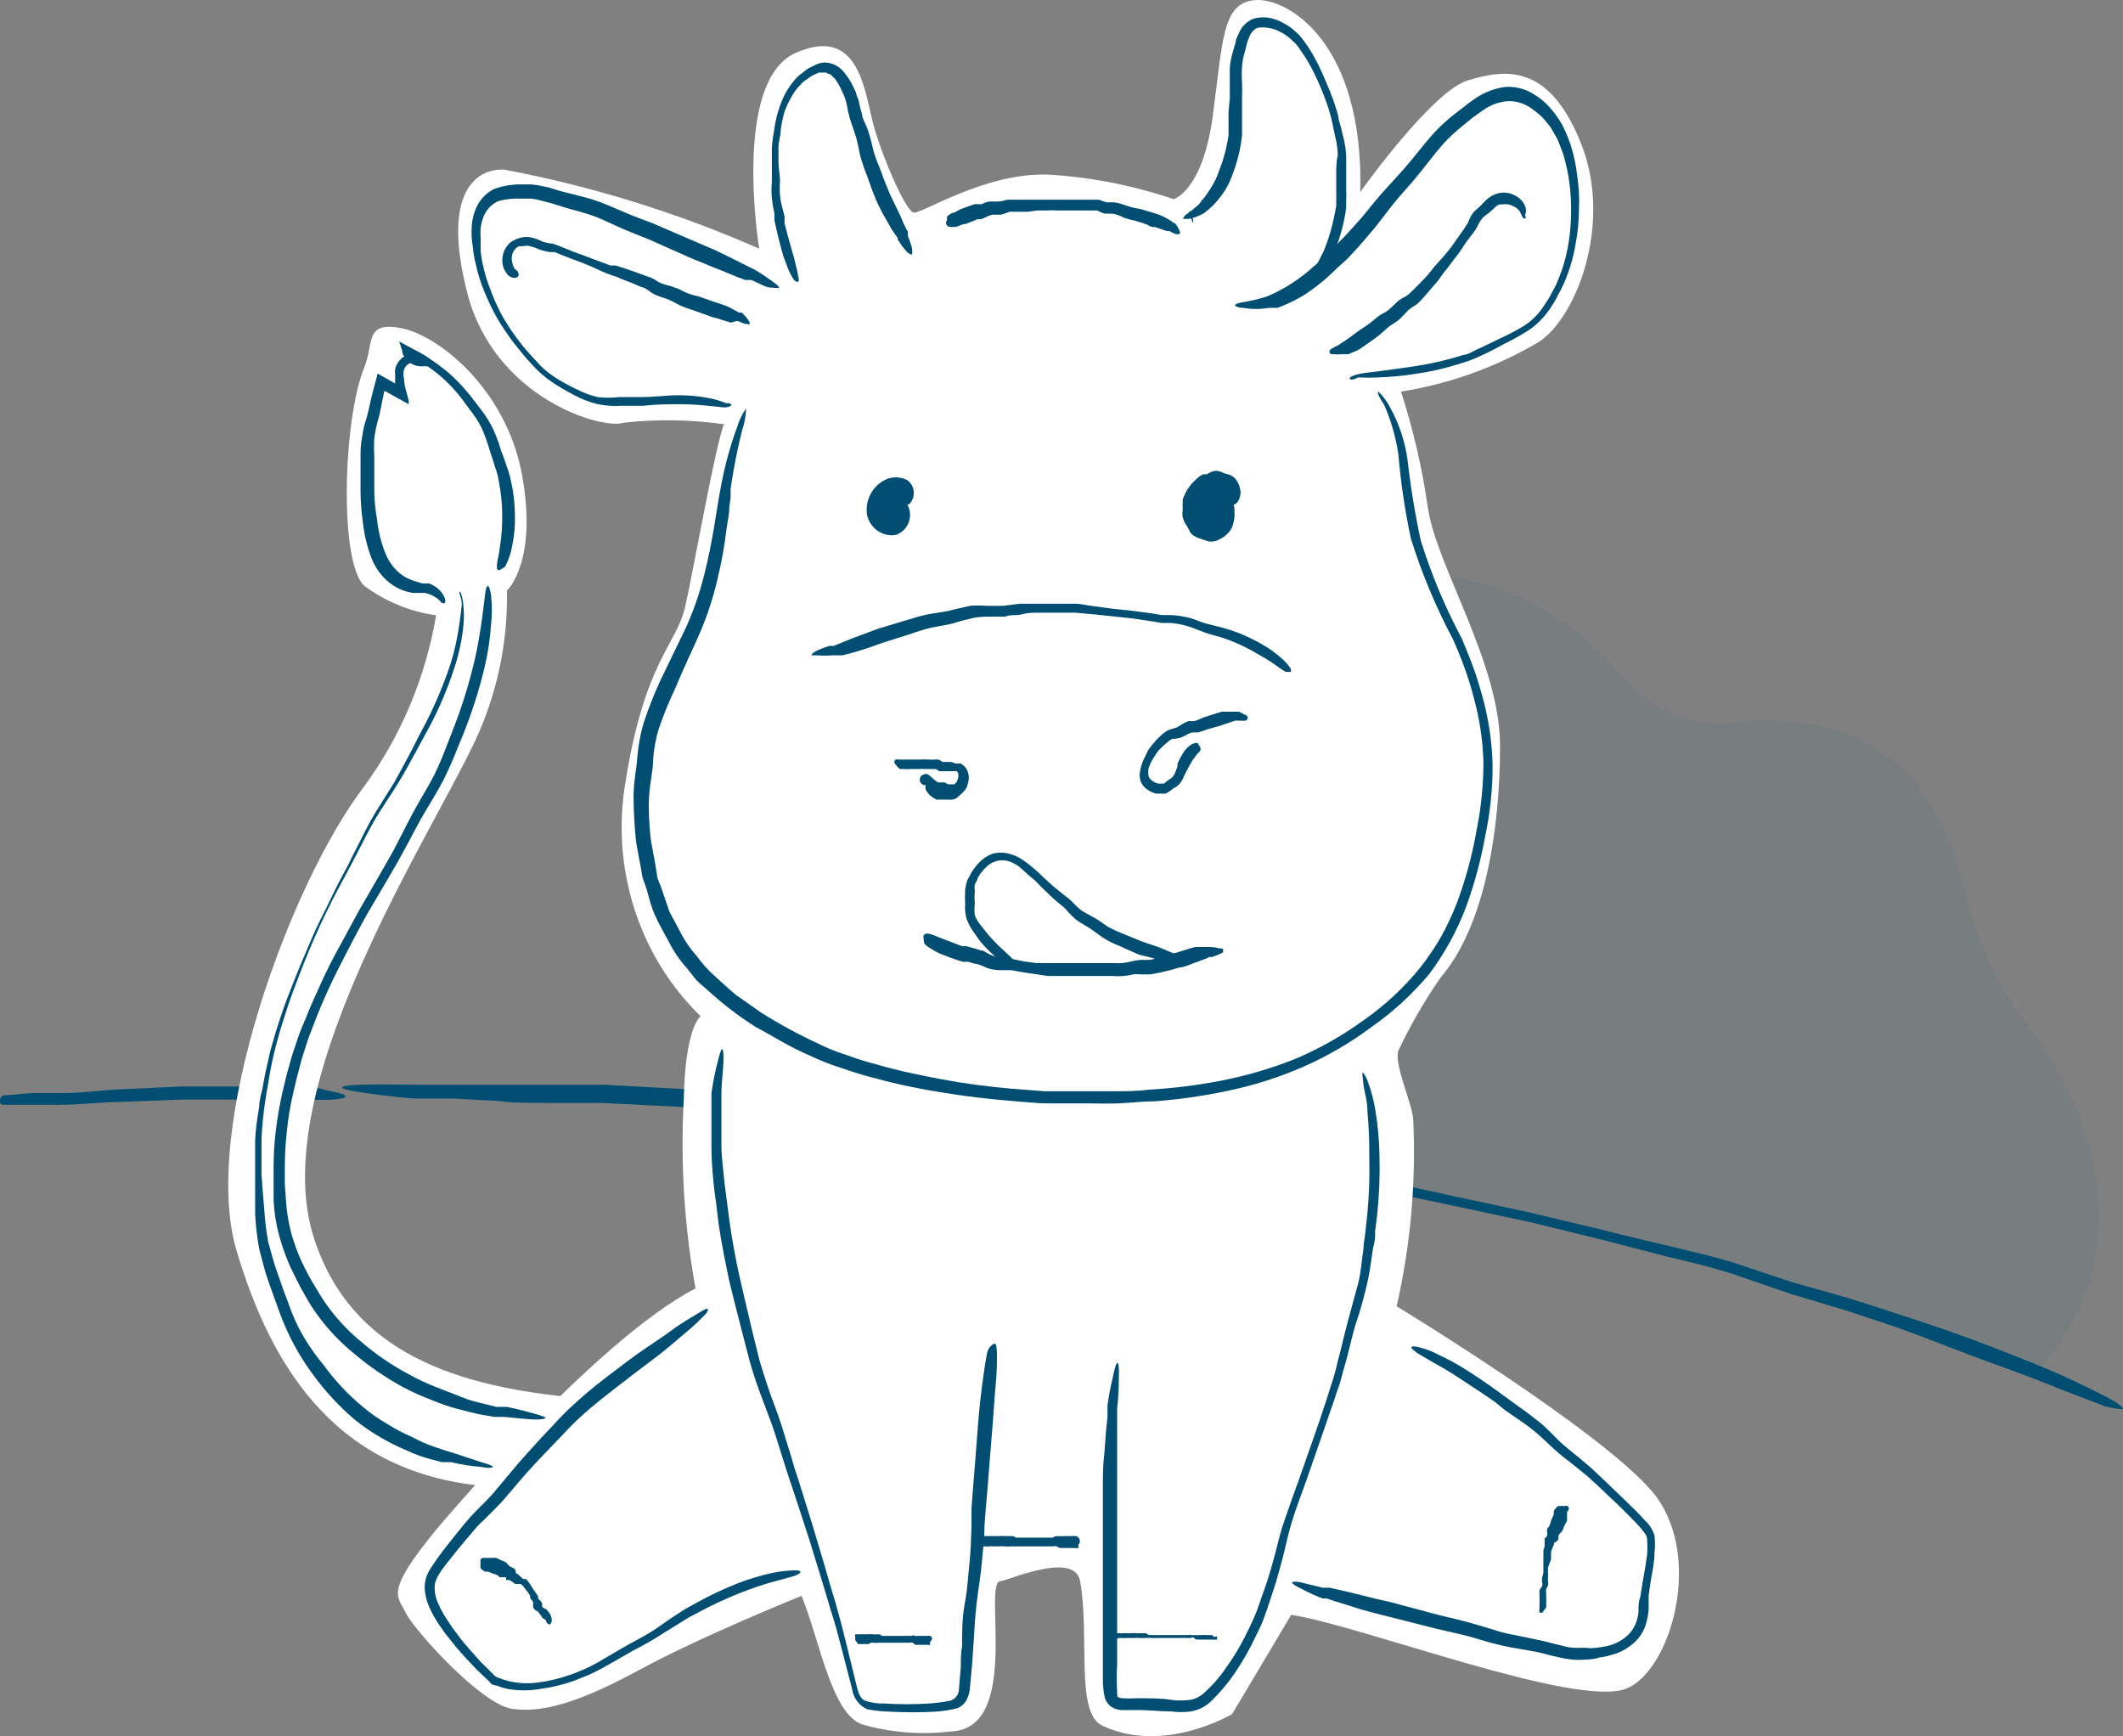 <svg width="181" height="148" viewBox="0 0 181 148" fill="none" xmlns="http://www.w3.org/2000/svg">
<rect x="0" y="0" width="181" height="148" fill="#808080" stroke="none"/>
<g opacity="0.25">
<path opacity="0.25" d="M79.64 95.491C97.399 96.844 145.364 105.074 173.637 116.949C180.741 109.159 180.769 98.93 173.637 88.407C170.595 84.694 168.461 80.278 167.414 75.532C164.913 65.243 158.548 60.834 148.802 61.481C146.827 61.838 144.795 61.648 142.914 60.93C141.032 60.213 139.368 58.993 138.09 57.395C126.724 44.138 106.975 46.46 100.042 64.773C98.371 68.856 95.349 72.191 91.517 74.179C81.97 80.058 78.674 87.29 79.612 95.402L79.64 95.491Z" fill="#014E72"/>
</g>
<path d="M180.995 120.125C180.995 120.125 180.427 120.125 179.489 119.889L175.653 118.419C174.09 117.772 172.073 117.007 169.771 116.185C167.469 115.362 164.883 114.304 161.985 113.246L159.797 112.51L157.581 111.776L152.608 110.277L147.465 108.513C145.846 108.013 144.055 107.572 142.18 107.132L139.339 106.396L136.497 105.662L130.615 104.221L124.591 102.928C122.574 102.516 120.556 102.045 118.482 101.693L112.799 100.665L109.958 100.165L107.116 99.752L104.275 99.342L101.433 98.901L95.977 98.165L90.692 97.46L88.078 97.166L85.237 96.784C83.503 96.52 81.94 96.255 80.548 96.079L75.916 95.726C74.382 95.726 72.791 95.462 71.285 95.285L67.221 94.873C64.778 94.668 62.448 94.579 60.231 94.463L51.309 94.022C49.803 94.022 48.269 94.022 46.734 94.022C45.2 94.022 43.637 94.022 42.33 93.845L38.551 93.64H36.874H36.022H35.198C33.123 93.463 31.731 93.258 30.708 93.109C29.685 92.962 29.174 92.815 29.174 92.699C29.174 92.58 29.77 92.493 30.907 92.463C32.044 92.433 33.749 92.463 35.482 92.463H38.579C39.773 92.463 41.051 92.463 42.387 92.463H46.535C48.013 92.463 49.633 92.463 51.394 92.463L60.118 92.934C62.135 92.934 64.579 93.169 67.392 93.433C68.756 93.58 70.233 93.698 71.484 93.873C72.734 94.05 74.155 94.197 75.661 94.316L80.434 94.726C82.225 94.961 83.958 95.285 85.549 95.55L87.851 95.903L90.408 96.196L95.693 96.961L101.12 97.783L103.962 98.224L106.803 98.666L109.645 99.107L112.486 99.636L118.169 100.752C120.215 101.134 122.261 101.605 124.279 102.045L130.331 103.339L136.241 104.75L139.083 105.456L141.924 106.132C143.771 106.573 145.704 107.013 147.607 107.572L152.722 109.278L157.496 110.629L159.911 111.394L162.156 112.128C164.998 113.039 167.839 114.039 170.084 114.921C172.328 115.803 174.402 116.597 176.108 117.39C177.813 118.184 178.95 118.743 179.773 119.184C180.597 119.624 181.052 120.006 180.995 120.125Z" fill="#014E72"/>
<path fill-rule="evenodd" clip-rule="evenodd" d="M0 93.927C0 94.072 0.117 94.186 0.256 94.176H2.899H5.484C6.359 94.16 7.189 94.1 7.962 94.045C8.722 93.99 9.425 93.94 10.059 93.94L15.543 93.735H18.612H21.198H23.613H24.665H25.546C25.921 93.735 26.294 93.742 26.65 93.748C27.316 93.762 27.924 93.773 28.387 93.735C29.097 93.677 29.467 93.588 29.467 93.47C29.467 93.353 29.126 93.206 28.5 93.088C28.336 93.058 28.152 93.009 27.946 92.957C27.37 92.809 26.622 92.617 25.659 92.617H25.148H23.528H21.141H18.3H15.458L9.775 92.882C9.298 92.912 8.811 92.956 8.315 93.001C7.364 93.088 6.38 93.176 5.371 93.176H2.785C2.437 93.189 2.053 93.228 1.651 93.268C1.24 93.309 0.809 93.353 0.378 93.371C0.169 93.381 0 93.556 0 93.773V93.927Z" fill="#014E72"/>
<path d="M41.156 61.653C38.442 68.811 22.374 91.879 26.76 105.521C29.93 115.327 38.854 118.244 49.516 119.187C57.962 119.905 72.749 117.482 75.919 112.455L82.976 116.427C68.233 132 51.34 127.175 42.589 126.771C29.018 126.121 23.221 116.899 20.159 106.576C17.098 96.255 24.697 75.364 31.016 67.083C34.168 62.783 36.282 57.767 37.182 52.453C34.973 52.146 32.87 51.283 31.059 49.94C28.888 47.943 29.257 35.691 31.059 31.315C31.906 29.228 31.059 27.366 34.208 27.972C37.356 28.578 43.197 33.155 44.522 40.56C45.846 47.965 43.219 50.344 43.219 50.344C43.294 54.22 42.592 58.071 41.156 61.653Z" fill="white"/>
<path d="M119.443 33.38C120.479 36.581 121.242 39.87 121.724 43.208C122.418 48.212 127.89 56.492 127.89 63.583C127.89 70.674 126.609 78.953 122.788 83.374C121.441 85.328 120.25 87.392 119.226 89.545C118.814 90.644 120.377 94.034 120.486 95.402C120.739 100.762 120.264 106.132 119.074 111.355C119.074 111.355 136.185 121.745 140.788 127.064C145.391 132.382 142.482 142.48 138.617 143.96C134.274 145.598 116.078 138.575 110.085 137.655L105.048 146.114C105.048 146.114 99.25 149.592 93.974 147.102C91.65 146.002 92.932 139.472 92.085 134.783C91.607 132.157 85.832 134.783 85.31 134.783C83.725 134.783 87.134 147.394 81.076 147.596C78.559 147.9 76.008 147.703 73.563 147.012C70.893 146.226 69.829 139.584 68.331 136.04C68.331 136.04 59.819 139.472 54.608 142.299C49.397 145.128 46.27 146.047 43.642 145.665C41.015 145.285 35.283 138.933 34.588 137.475C33.893 136.016 32.786 135.793 37.107 130.496C37.107 130.496 50.591 114.341 59.298 109.83C58.335 104.514 57.999 99.097 58.299 93.697C58.407 87.547 59.732 86.628 59.732 86.628C57.23 84.195 55.331 81.176 54.198 77.825C53.064 74.472 52.728 70.889 53.218 67.375C54.868 56.291 57.669 55.079 58.429 51.668C59.189 48.257 61.057 37.644 61.73 36.163C58.908 35.767 56.05 35.722 53.218 36.028C51.307 36.679 42.144 33.919 39.843 24.988C37.541 16.057 40.841 14.329 43.013 14.464C50.469 15.873 57.751 18.131 64.726 21.196C64.726 21.196 62.381 6.902 67.853 4.501C73.325 2.1 73.715 7.912 74.475 10.672C75.235 13.431 77.211 17.964 77.885 18.121C78.558 18.278 84.007 14.643 89.479 14.89C93.076 15.111 96.631 15.813 100.054 16.977C100.054 16.977 102.529 16.326 103.397 9.886C104.266 3.446 104.179 0.282 106.958 0.013C109.738 -0.256 116.295 3.603 115.97 16.371C115.97 16.371 122.071 7.777 125.132 6.857C128.194 5.937 132.038 5.241 134.817 12.287C137.596 19.333 134.165 27.636 130.865 29.341C127.322 31.381 123.453 32.749 119.443 33.38Z" fill="white"/>
<path d="M42.485 48.593C42.376 48.593 42.333 48.369 42.376 48.032C42.419 47.696 42.55 47.247 42.615 46.663C42.725 45.966 42.79 45.261 42.81 44.554C42.842 43.631 42.791 42.708 42.658 41.794L42.528 41.031C42.491 40.765 42.433 40.502 42.354 40.246C42.159 39.73 42.029 39.169 41.812 38.586C41.646 37.999 41.45 37.422 41.225 36.858C40.992 36.287 40.685 35.751 40.313 35.264L39.705 34.457C39.532 34.187 39.315 33.941 39.119 33.671C38.689 33.152 38.225 32.665 37.729 32.213C37.219 31.764 36.675 31.359 36.101 31.001C35.524 30.628 34.921 30.298 34.299 30.014L34.776 29.587C34.839 29.795 34.962 29.978 35.13 30.111C35.297 30.243 35.499 30.319 35.71 30.328L35.45 31.001C35.359 30.954 35.258 30.929 35.156 30.929C35.055 30.929 34.954 30.954 34.863 31.001C34.672 31.108 34.525 31.284 34.451 31.495C34.382 31.767 34.382 32.053 34.451 32.325C34.451 32.886 34.711 33.559 34.842 34.142V34.457L33.582 33.761L32.866 33.357C32.866 33.357 32.866 33.357 32.757 33.357L32.627 34.008L32.453 34.861C32.404 35.173 32.331 35.48 32.236 35.781C32.086 36.302 31.977 36.834 31.91 37.374C31.878 37.897 31.878 38.422 31.91 38.944V40.538C31.91 41.031 31.91 41.502 31.91 41.929C31.931 42.727 32.011 43.522 32.149 44.307C32.251 45.279 32.484 46.231 32.844 47.135C33.01 47.568 33.245 47.97 33.539 48.324C33.807 48.649 34.121 48.929 34.472 49.154C34.796 49.337 35.138 49.48 35.493 49.581L36.036 49.738H36.318H36.579C37.121 49.93 37.577 50.321 37.86 50.837C38.012 51.196 37.99 51.398 37.86 51.421C37.729 51.443 37.643 51.421 37.425 51.129C37.079 50.838 36.669 50.638 36.231 50.546H36.014H35.775H35.211C34.749 50.48 34.302 50.336 33.886 50.119C33.411 49.873 32.984 49.538 32.627 49.132C32.22 48.68 31.896 48.155 31.672 47.584C31.294 46.59 31.046 45.548 30.933 44.487C30.814 43.639 30.749 42.785 30.738 41.929C30.738 41.435 30.738 40.942 30.738 40.47V38.989C30.738 38.473 30.738 37.89 30.868 37.306C30.944 36.702 31.082 36.108 31.281 35.534L31.476 34.726L31.672 33.851L31.932 32.841L32.127 32.145C32.127 32.145 32.127 31.809 32.258 31.876L32.562 32.056L33.408 32.527C33.408 32.527 33.647 32.706 33.691 32.662C33.676 32.527 33.676 32.392 33.691 32.258V31.988C33.67 31.802 33.67 31.614 33.691 31.427C33.808 31.015 34.062 30.657 34.407 30.418C34.586 30.299 34.786 30.22 34.995 30.186C35.204 30.151 35.418 30.161 35.623 30.216C35.78 30.263 35.927 30.339 36.057 30.44L36.991 31.226H35.797C35.465 31.202 35.146 31.08 34.88 30.872C34.614 30.665 34.412 30.382 34.299 30.058V29.924L34.038 29.116L34.755 29.498C35.341 29.834 35.971 30.103 36.535 30.507C37.129 30.901 37.702 31.328 38.251 31.786C38.78 32.247 39.273 32.75 39.727 33.29C39.944 33.559 40.183 33.806 40.378 34.098L40.986 34.883C41.408 35.425 41.772 36.011 42.072 36.633C42.328 37.216 42.546 37.815 42.724 38.428C42.941 38.944 43.114 39.505 43.31 40.066C43.412 40.351 43.492 40.644 43.549 40.942L43.722 41.772C43.872 42.751 43.931 43.743 43.896 44.734C43.857 45.491 43.748 46.242 43.57 46.978C43.455 47.449 43.28 47.901 43.049 48.324C42.767 48.504 42.571 48.638 42.485 48.593Z" fill="#014E72"/>
<path d="M41.632 49.94C41.632 49.94 41.827 50.254 41.87 50.815C41.957 51.605 41.957 52.403 41.87 53.194C41.788 54.419 41.607 55.635 41.328 56.829C40.968 58.352 40.519 59.851 39.981 61.316L39.504 62.573L38.983 63.83C38.624 64.764 38.218 65.677 37.767 66.567C37.267 67.532 36.703 68.407 36.203 69.26C35.704 70.113 35.226 71.033 34.705 72.019L33.88 73.523L33.033 74.981L31.274 77.967C30.71 78.977 30.167 80.008 29.624 81.062C29.081 82.117 28.538 83.172 28.039 84.25C27.54 85.326 27.171 86.224 26.78 87.234C26.606 87.728 26.389 88.221 26.215 88.737L25.738 90.241L25.325 91.789L24.956 93.36C24.726 94.373 24.559 95.399 24.456 96.433C24.345 97.431 24.287 98.436 24.283 99.441V100.922L24.391 102.469C24.454 103.357 24.599 104.237 24.825 105.096C25.057 105.934 25.355 106.753 25.716 107.541C26.085 108.305 26.497 109.113 26.932 109.785C27.308 110.451 27.729 111.088 28.191 111.693C28.982 112.717 29.886 113.643 30.884 114.453C32.141 115.527 33.51 116.452 34.966 117.213C35.701 117.618 36.463 117.97 37.245 118.267C38.005 118.581 38.831 118.873 39.417 119.12C40.003 119.367 40.785 119.569 41.414 119.703L42.305 119.928H42.761H43.195C44.324 120.152 45.084 120.377 45.648 120.534C46.213 120.691 46.517 120.802 46.517 120.871C46.517 120.938 46.17 121.028 45.54 121.004C44.91 120.983 43.955 120.871 42.956 120.781H42.153L41.197 120.624C40.524 120.512 39.829 120.31 39.026 120.106C38.222 119.905 37.571 119.659 36.855 119.367C35.985 119.04 35.137 118.658 34.314 118.222C32.835 117.411 31.438 116.45 30.145 115.351C29.052 114.459 28.067 113.435 27.214 112.298C26.728 111.654 26.292 110.972 25.911 110.256C25.499 109.562 25.173 108.842 24.76 108.013C24.376 107.149 24.056 106.256 23.805 105.343C23.536 104.362 23.376 103.354 23.327 102.336V100.967V99.441C23.328 98.398 23.393 97.356 23.523 96.322C23.651 95.265 23.832 94.217 24.066 93.181L24.435 91.632L24.869 90.084C25.021 89.568 25.216 89.051 25.39 88.513C25.564 87.975 25.781 87.481 25.998 86.965C26.389 85.955 26.845 84.967 27.301 83.958C27.757 82.948 28.365 81.713 28.908 80.749C29.45 79.784 30.037 78.639 30.601 77.63L32.338 74.623L33.185 73.142C33.446 72.694 33.706 72.221 33.945 71.729C34.444 70.763 34.944 69.754 35.508 68.744C36.073 67.734 36.594 66.904 37.007 66.096C37.42 65.249 37.789 64.38 38.114 63.493L38.635 62.169L39.113 60.89C39.636 59.421 40.078 57.923 40.437 56.402C40.763 55.034 40.937 53.844 41.089 52.79C41.241 51.735 41.306 51.017 41.371 50.546C41.436 50.075 41.523 49.94 41.632 49.94Z" fill="#014E72"/>
<path d="M39.166 50.434C39.275 50.434 39.384 50.725 39.471 51.286C39.579 52.083 39.579 52.891 39.471 53.687C39.316 54.912 39.032 56.116 38.624 57.278C38.104 58.824 37.465 60.325 36.713 61.765L36.083 62.932L35.432 64.121C34.998 64.929 34.541 65.782 33.977 66.702C33.413 67.622 32.826 68.475 32.305 69.305C31.784 70.135 31.306 71.055 30.807 72.043L30.025 73.546L29.222 75.05C28.679 76.036 28.158 77.069 27.659 78.1C27.159 79.133 26.681 80.233 26.226 81.333C25.769 82.432 25.335 83.576 24.944 84.63C24.553 85.685 24.25 86.694 23.924 87.706L23.489 89.276C23.359 89.77 23.25 90.286 23.142 90.801C23.033 91.317 22.947 91.856 22.86 92.371C22.773 92.889 22.664 93.45 22.599 93.965C22.445 94.998 22.344 96.039 22.295 97.084C22.295 98.094 22.295 99.127 22.295 100.113L22.404 101.595L22.534 103.143C22.588 104.046 22.696 104.946 22.86 105.835C23.099 106.666 23.294 107.519 23.598 108.348C23.902 109.179 24.163 110.032 24.488 110.818C24.745 111.584 25.05 112.335 25.4 113.061C26 114.236 26.728 115.335 27.572 116.337C28.54 117.678 29.672 118.885 30.937 119.928C31.576 120.467 32.258 120.947 32.978 121.363C33.674 121.8 34.399 122.182 35.15 122.508C35.756 122.838 36.388 123.115 37.039 123.339L37.907 123.631L38.341 123.764L38.776 123.899L41.164 124.685C41.707 124.842 42.011 124.954 42.011 125.044C42.011 125.133 41.664 125.178 41.012 125.044C40.149 124.981 39.292 124.846 38.45 124.64H38.081H37.668L36.735 124.393C36.034 124.21 35.351 123.961 34.694 123.652C33.949 123.34 33.224 122.982 32.522 122.576C31.706 122.112 30.928 121.58 30.199 120.982C28.912 119.883 27.754 118.633 26.747 117.258C25.902 116.135 25.174 114.925 24.575 113.645C24.231 112.916 23.926 112.166 23.663 111.4C23.381 110.659 23.142 109.92 22.86 109.156C22.578 108.393 22.36 107.429 22.1 106.464C21.916 105.471 21.799 104.467 21.752 103.457V102.089V100.585C21.752 99.576 21.752 98.521 21.752 97.488C21.752 96.457 21.926 95.379 22.1 94.324C22.1 93.787 22.273 93.269 22.382 92.754C22.491 92.238 22.556 91.699 22.686 91.183L23.055 89.545L23.511 87.974C23.837 86.92 24.184 85.887 24.575 84.877C24.966 83.868 25.444 82.634 25.921 81.535C26.399 80.435 26.855 79.29 27.376 78.281C27.897 77.271 28.397 76.171 28.918 75.162L29.721 73.658C29.938 73.187 30.177 72.715 30.438 72.221C30.937 71.235 31.415 70.225 32.023 69.237L33.651 66.635C34.107 65.827 34.541 64.974 34.998 64.144L35.649 62.865C35.866 62.461 36.062 62.057 36.279 61.675C36.992 60.283 37.616 58.844 38.146 57.367C38.559 56.234 38.864 55.061 39.058 53.867C39.232 52.879 39.297 52.116 39.362 51.623C39.427 51.129 39.08 50.456 39.166 50.434Z" fill="#014E72"/>
<path d="M120.344 114.857C120.344 114.745 120.604 114.745 121.017 114.857C121.582 114.997 122.129 115.207 122.645 115.486C123.452 115.859 124.235 116.287 124.99 116.764C125.859 117.325 126.858 117.975 127.878 118.738L128.682 119.322L129.485 119.906C130.049 120.287 130.614 120.736 131.244 121.23C131.873 121.724 132.373 122.306 132.915 122.823C133.458 123.339 134.045 123.788 134.674 124.303L135.63 125.111L136.563 125.987L138.409 127.759C139.039 128.365 139.668 128.971 140.276 129.643C140.648 129.986 140.919 130.429 141.058 130.923C141.113 131.401 141.113 131.883 141.058 132.359C141.058 133.19 140.863 133.997 140.732 134.805L140.559 135.995C140.559 136.375 140.559 136.779 140.559 137.161C140.53 137.603 140.45 138.041 140.32 138.463C140.186 138.908 139.965 139.322 139.668 139.674C139.086 140.335 138.332 140.811 137.497 141.043C137.066 141.183 136.622 141.273 136.173 141.313H136.346C135.963 141.415 135.569 141.467 135.174 141.47C134.791 141.505 134.406 141.505 134.023 141.47C133.628 141.43 133.236 141.361 132.85 141.268C132.112 141.111 131.483 140.909 130.896 140.796L128.985 140.46C128.334 140.347 127.683 140.19 127.075 140.033L125.403 139.539C124.426 139.271 123.47 139.09 122.558 138.867L118.932 137.947L117.065 137.475C116.457 137.318 115.827 137.14 115.306 136.959L113.786 136.489L113.113 136.263H112.787L112.462 136.152C111.658 135.815 111.115 135.523 110.725 135.321C110.334 135.119 110.138 134.962 110.16 134.895C110.182 134.828 110.442 134.783 110.92 134.895C111.398 135.007 112.049 135.164 112.766 135.344H113.048H113.352L114.047 135.501L115.588 135.86L117.282 136.287C117.868 136.42 118.541 136.555 119.236 136.757L122.775 137.7C123.579 137.902 124.578 138.104 125.707 138.44L127.357 138.933C127.911 139.119 128.477 139.261 129.051 139.361L130.983 139.764C131.721 139.898 132.416 140.123 133.154 140.28C133.459 140.372 133.772 140.432 134.088 140.46C134.435 140.482 134.783 140.482 135.13 140.46C135.462 140.507 135.798 140.507 136.129 140.46C136.451 140.429 136.77 140.377 137.085 140.302C137.763 140.142 138.386 139.791 138.887 139.292C139.119 139.034 139.309 138.738 139.451 138.418C139.587 138.091 139.667 137.74 139.69 137.385C139.69 136.981 139.69 136.555 139.842 136.152L140.038 134.917C140.19 134.132 140.32 133.325 140.428 132.539C140.459 132.113 140.459 131.686 140.428 131.259C140.428 130.878 140.19 130.653 139.907 130.294C139.625 129.936 138.713 129.038 138.105 128.432L136.259 126.681L135.326 125.829L134.414 125.089C133.784 124.572 133.111 124.102 132.481 123.517C131.852 122.935 131.33 122.419 130.809 121.992C130.288 121.567 129.702 121.163 129.137 120.781L128.269 120.175L127.444 119.501C126.38 118.761 125.403 118.132 124.556 117.572C123.709 117.011 122.927 116.54 122.254 116.18L120.8 115.327C120.474 115.013 120.322 115.013 120.344 114.857Z" fill="#014E72"/>
<path d="M68.238 133.997C68.238 134.109 68.021 134.244 67.609 134.378L65.806 134.871C65.068 135.073 64.134 135.389 63.092 135.793C61.921 136.258 60.776 136.789 59.661 137.385L58.728 137.879L57.816 138.439L55.797 139.696C55.036 140.168 54.277 140.527 53.625 140.907C52.974 141.29 52.192 141.717 51.454 142.142C51.063 142.366 50.651 142.569 50.216 142.771L48.913 143.287C48.018 143.606 47.094 143.831 46.156 143.96C45.179 144.138 44.179 144.138 43.203 143.96C42.958 143.906 42.719 143.831 42.486 143.736C42.291 143.624 41.965 143.736 41.726 143.354L40.662 142.344C40.033 141.693 39.425 141.043 38.838 140.347L37.992 139.292C37.753 138.933 37.471 138.574 37.232 138.192C36.989 137.797 36.771 137.385 36.58 136.959C36.382 136.497 36.257 136.005 36.211 135.501C36.181 134.96 36.302 134.423 36.559 133.952C36.797 133.548 37.058 133.189 37.297 132.831C37.818 132.111 38.339 131.461 38.86 130.81L39.642 129.845C39.924 129.51 40.228 129.173 40.51 128.881C40.793 128.589 41.639 127.781 42.074 127.265L43.463 125.605C43.919 125.044 44.419 124.46 44.896 123.944L46.199 122.508C47.003 121.678 47.741 120.826 48.501 120.106C49.531 119.135 50.611 118.222 51.736 117.37L53.452 116.068C54.016 115.642 54.624 115.215 55.123 114.878L56.578 113.892L57.208 113.443L57.512 113.218L57.837 112.994C58.641 112.455 59.227 112.141 59.618 111.894C60.009 111.647 60.27 111.512 60.334 111.581C60.4 111.647 60.335 111.894 59.879 112.298C59.372 112.819 58.836 113.304 58.272 113.757L58.033 113.959L57.772 114.184L57.164 114.699C56.73 115.058 56.274 115.44 55.753 115.821L54.211 116.987L52.431 118.357C51.866 118.806 50.737 119.636 49.326 120.937C48.653 121.543 47.915 122.396 47.003 123.315L45.678 124.707C45.244 125.178 44.809 125.65 44.353 126.187L42.899 127.893C42.334 128.522 41.726 129.083 41.205 129.622C40.931 129.86 40.676 130.122 40.445 130.406L39.663 131.327C39.142 131.954 38.599 132.605 38.1 133.256C37.601 133.907 37.036 134.624 37.058 135.299C37.05 135.689 37.117 136.078 37.253 136.443C37.408 136.829 37.589 137.204 37.796 137.565C38.013 137.924 38.252 138.282 38.513 138.665C38.773 139.045 39.034 139.36 39.294 139.719C39.555 140.078 40.423 141.043 41.01 141.693L42.052 142.726C42.184 142.88 42.358 142.99 42.551 143.04C42.764 143.129 42.982 143.204 43.203 143.264C44.082 143.496 44.996 143.549 45.895 143.421C46.797 143.305 47.684 143.095 48.544 142.793C48.978 142.658 49.391 142.456 49.804 142.299C50.197 142.127 50.582 141.932 50.954 141.717L53.3 140.347C54.081 139.898 54.819 139.539 55.471 139.135C56.122 138.731 56.73 138.261 57.382 137.834L58.38 137.183L59.357 136.645C60.507 136.003 61.697 135.441 62.919 134.962C63.866 134.596 64.839 134.304 65.828 134.087C66.45 133.955 67.082 133.88 67.717 133.862C67.999 133.84 68.238 133.907 68.238 133.997Z" fill="#014E72"/>
<path d="M46.551 138.104L46.312 137.969C46.286 137.955 46.264 137.935 46.245 137.914C46.226 137.89 46.212 137.864 46.204 137.834L46.074 137.655L45.813 137.318H45.705C45.609 137.244 45.528 137.153 45.466 137.049C45.434 136.916 45.434 136.777 45.466 136.645C45.45 136.539 45.395 136.442 45.314 136.375L45.205 136.242V136.085C45.167 135.98 45.116 135.881 45.053 135.793L44.836 135.522L44.641 135.254L44.423 135.03H44.315H44.184H44.054H43.924L43.685 134.85L43.446 134.693H43.316C43.316 134.693 43.316 134.693 43.207 134.693C43.099 134.693 43.208 134.491 43.077 134.446H42.816C42.745 134.466 42.67 134.466 42.6 134.446L42.426 134.289C42.31 134.224 42.186 134.179 42.057 134.154L41.601 133.975H41.34L41.145 133.84C41.077 133.8 41.018 133.747 40.971 133.683C40.955 133.533 40.955 133.383 40.971 133.234C40.958 133.138 40.958 133.039 40.971 132.942C40.971 132.942 41.08 132.807 41.145 132.807C41.21 132.807 41.297 132.807 41.405 132.807H41.579H41.796H42.035C42.128 132.787 42.224 132.787 42.317 132.807L42.795 133.033C42.939 133.066 43.073 133.136 43.186 133.234L43.359 133.436C43.414 133.496 43.481 133.542 43.555 133.57L43.815 133.705C43.924 133.705 43.946 133.907 43.989 134.019V134.154H44.119L44.358 134.379L44.597 134.603H44.706H44.836L44.966 134.738L45.075 134.872L45.27 135.164L45.466 135.477L45.683 135.793C45.76 135.888 45.826 135.993 45.878 136.106V136.263L46.008 136.398C46.111 136.477 46.187 136.587 46.225 136.712C46.225 136.847 46.225 136.892 46.225 136.981C46.225 137.071 46.334 136.981 46.421 137.139H46.53C46.662 137.265 46.779 137.408 46.877 137.565C46.976 137.727 47.036 137.912 47.051 138.104C47.043 138.249 46.981 138.386 46.877 138.484C46.787 138.474 46.704 138.429 46.644 138.359C46.584 138.287 46.551 138.197 46.551 138.104Z" fill="#014E72"/>
<path d="M131.496 137.453C131.459 137.473 131.418 137.483 131.376 137.483C131.335 137.483 131.294 137.473 131.257 137.453C131.222 137.36 131.222 137.255 131.257 137.161C131.246 137.028 131.246 136.892 131.257 136.757V136.197V135.905C131.236 135.786 131.236 135.664 131.257 135.546C131.317 135.432 131.39 135.327 131.474 135.232C131.507 135.114 131.507 134.99 131.474 134.872C131.453 134.806 131.453 134.736 131.474 134.67V134.468C131.523 134.346 131.559 134.217 131.583 134.087V133.683V133.301V132.921V132.741C131.595 132.682 131.595 132.62 131.583 132.56V132.358V132.18L131.691 131.821V131.484V131.304V131.147C131.691 131.147 131.887 130.99 131.908 130.9C131.918 130.803 131.918 130.706 131.908 130.61C131.883 130.513 131.883 130.413 131.908 130.318L132.082 130.092C132.152 129.95 132.203 129.8 132.234 129.643L132.473 129.083V128.814C132.512 128.719 132.572 128.635 132.647 128.567L132.82 128.387H132.929C133.08 128.367 133.234 128.367 133.385 128.387C133.469 128.358 133.561 128.358 133.645 128.387C133.683 128.41 133.713 128.442 133.733 128.482C133.752 128.522 133.759 128.567 133.754 128.612C133.754 128.612 133.754 128.747 133.602 128.859V129.083C133.602 129.083 133.602 129.239 133.602 129.353C133.608 129.45 133.608 129.547 133.602 129.643L133.341 130.116C133.308 130.267 133.249 130.411 133.168 130.541L132.994 130.721C132.926 130.786 132.88 130.873 132.864 130.968C132.87 131.057 132.87 131.147 132.864 131.237C132.864 131.237 132.69 131.417 132.603 131.484C132.567 131.476 132.53 131.476 132.495 131.484V131.641L132.364 131.933L132.234 132.27V132.427V132.584C132.246 132.642 132.246 132.704 132.234 132.764V132.942L132.104 133.28L131.973 133.638C131.966 133.765 131.966 133.892 131.973 134.021C131.986 134.147 131.986 134.274 131.973 134.401V134.581C131.963 134.648 131.963 134.716 131.973 134.783C132.006 134.908 132.006 135.038 131.973 135.164C131.914 135.264 131.863 135.369 131.821 135.479C131.8 135.582 131.8 135.689 131.821 135.793C131.832 135.844 131.832 135.898 131.821 135.95V136.106C131.845 136.278 131.845 136.452 131.821 136.622C131.836 136.757 131.836 136.892 131.821 137.026C131.773 137.121 131.707 137.206 131.626 137.273C131.617 137.311 131.601 137.346 131.578 137.376C131.556 137.408 131.528 137.433 131.496 137.453Z" fill="#014E72"/>
<path d="M101.726 18.727C101.731 18.809 101.731 18.892 101.726 18.974V18.817V19.019C101.666 18.911 101.615 18.799 101.574 18.682C101.568 18.6 101.568 18.518 101.574 18.435C101.561 18.369 101.561 18.3 101.574 18.233V18.009H101.4V18.189C101.545 18.342 101.656 18.526 101.726 18.727Z" fill="#014E72"/>
<path d="M112.253 22.833C112.253 22.833 112.252 22.586 112.361 22.384L112.86 21.397C113.034 20.97 113.23 20.432 113.425 19.781C113.631 19.043 113.798 18.294 113.924 17.537V16.886C113.936 16.669 113.936 16.452 113.924 16.236V14.8C113.924 14.396 113.924 13.723 114.055 13.274C114.05 12.759 113.984 12.246 113.859 11.748L113.686 10.94L113.512 10.132C113.375 9.584 113.208 9.045 113.012 8.516C112.817 7.978 112.6 7.462 112.361 6.923C112.122 6.385 111.862 5.869 111.579 5.375C111.297 4.881 111.037 4.5 110.732 4.074C110.429 3.647 110.407 3.67 110.233 3.513C110.068 3.337 109.886 3.179 109.69 3.041C109.497 2.905 109.294 2.785 109.082 2.682C108.504 2.386 107.854 2.277 107.215 2.368C107.056 2.441 106.912 2.546 106.793 2.677C106.673 2.808 106.581 2.963 106.52 3.131C106.425 3.324 106.353 3.527 106.303 3.737L106.129 4.433C105.995 4.846 105.915 5.276 105.89 5.712C105.858 6.145 105.858 6.58 105.89 7.013C105.912 7.454 105.912 7.896 105.89 8.337V9.526C105.89 10.222 105.89 10.918 105.89 11.568C105.792 12.462 105.603 13.341 105.326 14.194C105.174 14.62 105.022 15.069 104.827 15.495C104.646 15.902 104.42 16.286 104.153 16.64C103.93 16.951 103.683 17.243 103.415 17.515L103.046 17.851L102.851 18.008L102.655 18.165C102.262 18.394 101.837 18.561 101.396 18.659C101.092 18.659 100.94 18.659 100.896 18.659C100.853 18.659 100.896 18.435 101.2 18.233C101.504 18.031 101.787 17.806 102.134 17.492L102.264 17.358L102.395 17.201C102.395 17.088 102.59 16.976 102.677 16.841C102.88 16.576 103.069 16.299 103.241 16.011C103.441 15.697 103.615 15.367 103.763 15.024L104.219 13.79C104.452 13.058 104.626 12.307 104.74 11.546C104.74 10.985 104.74 10.357 104.74 9.549L104.848 8.382C104.848 8.001 104.848 7.619 104.848 7.17C104.848 6.721 104.848 6.295 104.848 5.779C104.894 5.267 104.996 4.763 105.152 4.275L105.348 3.602C105.348 3.356 105.5 3.109 105.608 2.862C105.72 2.576 105.887 2.317 106.1 2.1C106.313 1.884 106.567 1.716 106.846 1.605C107.406 1.436 108.001 1.436 108.561 1.605C108.826 1.677 109.081 1.782 109.321 1.919C109.572 2.04 109.811 2.182 110.038 2.346C110.264 2.52 110.482 2.708 110.689 2.907C110.881 3.108 111.055 3.325 111.21 3.557C111.547 4.001 111.845 4.474 112.1 4.971C112.391 5.494 112.652 6.033 112.882 6.587C113.121 7.148 113.36 7.686 113.555 8.225C113.765 8.775 113.947 9.337 114.098 9.908C114.098 10.177 114.228 10.469 114.293 10.738C114.359 11.007 114.424 11.232 114.489 11.546C114.641 12.102 114.735 12.674 114.771 13.251C114.771 13.835 114.771 14.351 114.771 14.822V16.281C114.793 16.527 114.793 16.775 114.771 17.021V17.694C114.671 18.51 114.496 19.314 114.25 20.095C114.072 20.714 113.824 21.309 113.512 21.868C113.299 22.228 113.027 22.547 112.708 22.81C112.47 23.012 112.253 23.012 112.253 22.833Z" fill="#014E72"/>
<path d="M68.021 24.022C67.912 24.022 67.804 24.022 67.652 23.798C67.46 23.51 67.3 23.201 67.174 22.878C67.044 22.474 66.805 21.98 66.653 21.374C66.501 20.768 66.305 20.095 66.153 19.355L66.023 18.771V18.188C65.924 17.759 65.852 17.325 65.806 16.886C65.762 16.431 65.762 15.973 65.806 15.518C65.806 15.069 65.806 14.62 65.806 14.126V13.386V12.623C65.841 12.111 65.906 11.601 66.002 11.097C66.136 10.034 66.445 9.002 66.913 8.045C67.148 7.601 67.433 7.187 67.76 6.811C67.914 6.611 68.097 6.437 68.303 6.295C68.499 6.16 68.672 5.981 68.889 5.846L69.563 5.51C69.821 5.386 70.103 5.324 70.388 5.33C70.962 5.362 71.501 5.628 71.886 6.071C72.202 6.438 72.472 6.845 72.689 7.282L72.993 7.911C72.993 8.135 73.145 8.359 73.21 8.584C73.281 8.978 73.376 9.368 73.493 9.751C73.493 10.065 73.753 10.469 73.905 10.85C74.041 11.21 74.156 11.577 74.252 11.95L74.491 12.937C74.665 13.543 74.904 14.059 75.099 14.575C75.447 15.562 75.751 16.258 75.903 16.617L76.38 17.604L76.836 18.569C76.942 18.854 77.066 19.131 77.206 19.4L77.401 19.759V19.938V20.118C77.552 20.473 77.676 20.841 77.77 21.217C77.77 21.464 77.77 21.643 77.77 21.688C77.77 21.733 77.553 21.688 77.336 21.486C77.076 21.204 76.843 20.896 76.641 20.566L76.532 20.432V20.275L76.272 19.916C76.083 19.662 75.916 19.391 75.773 19.108L75.251 18.188C75.078 17.851 74.882 17.492 74.709 17.088C74.535 16.684 74.274 16.011 73.927 15.001C73.698 14.438 73.502 13.861 73.341 13.274L73.124 12.264C73.057 11.92 72.962 11.582 72.841 11.254L72.472 10.155C72.352 9.742 72.258 9.323 72.19 8.898C72.152 8.715 72.101 8.535 72.038 8.359C71.971 8.167 71.892 7.979 71.799 7.799C71.635 7.417 71.431 7.056 71.191 6.721L70.8 6.34C70.626 6.34 70.496 6.183 70.344 6.183C70.192 6.183 70.018 6.183 69.823 6.183L69.28 6.43C69.094 6.528 68.919 6.649 68.759 6.789C68.573 6.885 68.41 7.023 68.281 7.193C67.968 7.49 67.704 7.839 67.5 8.225C67.247 8.651 67.036 9.102 66.87 9.571C66.737 10.05 66.636 10.537 66.566 11.03C66.566 11.523 66.392 12.017 66.371 12.488V13.229C66.371 13.453 66.371 13.678 66.371 13.924C66.371 14.171 66.479 14.844 66.501 15.361C66.468 15.801 66.468 16.244 66.501 16.684C66.551 17.087 66.631 17.484 66.74 17.874L66.892 18.457C66.879 18.651 66.879 18.846 66.892 19.041C67.066 19.759 67.261 20.432 67.413 20.993C67.565 21.554 67.739 22.07 67.825 22.519C67.918 22.842 67.991 23.172 68.043 23.506C68.151 23.843 68.108 23.977 68.021 24.022Z" fill="#014E72"/>
<path d="M80.739 18.772C80.739 18.772 80.739 18.57 80.739 18.458C80.882 18.328 81.043 18.222 81.217 18.144C81.434 18.144 81.695 17.897 82.02 17.785L83.084 17.403H83.388H83.692C83.903 17.291 84.13 17.215 84.365 17.179C84.626 17.179 84.886 17.179 85.125 17.179C85.376 17.157 85.624 17.104 85.863 17.022H86.254H86.645H87.47H88.295H89.164H92.225H92.964H93.333H93.702C93.907 17.11 94.118 17.185 94.332 17.246H94.961C95.175 17.267 95.386 17.312 95.591 17.381L96.134 17.56C96.437 17.667 96.75 17.742 97.067 17.785C97.654 17.919 98.045 18.076 98.262 18.121L98.87 18.323C99.064 18.399 99.252 18.489 99.434 18.592L99.89 18.862L100.064 19.019H100.173C100.323 19.202 100.447 19.406 100.542 19.625C100.628 19.789 100.628 19.901 100.542 19.961C100.542 19.961 100.39 19.961 100.259 19.961C100.063 19.891 99.874 19.801 99.695 19.692H99.478L99 19.535L98.479 19.355C98.283 19.355 98.088 19.355 97.871 19.176C97.515 19.037 97.153 18.917 96.785 18.817C96.469 18.756 96.157 18.673 95.852 18.57L95.352 18.346C95.177 18.277 94.995 18.232 94.809 18.211H94.201C93.975 18.149 93.756 18.058 93.55 17.942H93.246H92.92H92.204H91.487H90.011C89.758 17.919 89.504 17.919 89.251 17.942H88.425L87.6 18.054H86.819H86.428H86.059C85.821 18.16 85.573 18.242 85.321 18.301C85.06 18.301 84.8 18.301 84.582 18.301C84.371 18.357 84.167 18.44 83.975 18.548L83.67 18.682H83.367L82.346 19.086C82.02 19.086 81.76 19.288 81.521 19.333C81.334 19.363 81.143 19.363 80.956 19.333C80.895 19.328 80.837 19.306 80.788 19.269C80.739 19.232 80.701 19.181 80.678 19.122C80.656 19.064 80.65 19 80.66 18.938C80.671 18.876 80.698 18.819 80.739 18.772Z" fill="#014E72"/>
<path d="M117.504 33.38C117.504 33.38 117.982 33.761 118.503 34.704C119.272 36.089 119.781 37.611 120.002 39.192C120.263 41.507 120.64 43.806 121.131 46.081C122.035 48.972 123.205 51.768 124.627 54.428C124.952 55.213 125.278 55.999 125.582 56.829C125.886 57.659 126.146 58.489 126.385 59.365C126.912 61.264 127.204 63.224 127.254 65.199C127.259 67.243 127.048 69.283 126.624 71.28C126.262 73.291 125.731 75.265 125.039 77.181C124.652 78.234 124.187 79.253 123.649 80.233C123.115 81.211 122.512 82.149 121.847 83.038C120.416 84.749 118.773 86.257 116.962 87.525C115.143 88.884 113.184 90.027 111.121 90.936C109.022 91.849 106.84 92.542 104.607 93.001C102.593 93.426 100.555 93.718 98.505 93.877C97.485 93.877 96.442 94.01 95.422 94.055C94.401 94.1 93.446 94.055 92.425 94.055C91.405 94.055 90.384 94.055 89.364 94.055C88.343 94.055 87.193 93.92 86.302 93.853C84.283 93.697 82.307 93.45 80.353 93.136C78.399 92.822 76.51 92.44 74.642 91.924C73.709 91.699 72.797 91.407 71.885 91.093C70.92 90.795 69.977 90.427 69.062 89.994C67.26 89.231 65.805 88.266 64.437 87.549C62.979 86.633 61.605 85.581 60.333 84.407C60.008 84.115 59.66 83.846 59.356 83.532L58.531 82.499C57.927 81.827 57.416 81.072 57.011 80.255C56.599 79.492 56.186 78.796 55.838 78.012C55.491 77.226 55.339 76.553 55.122 75.767L54.775 74.779L54.601 73.77C54.471 73.097 54.34 72.447 54.232 71.774C54.096 70.492 54.023 69.204 54.015 67.914C54.015 66.68 54.253 65.67 54.34 64.526C54.416 63.559 54.59 62.604 54.861 61.676C55.268 60.428 55.746 59.207 56.294 58.018L58.466 53.531C59.121 52.088 59.645 50.586 60.029 49.043C60.398 47.606 60.659 46.238 60.876 44.959L61.18 43.096L61.332 42.176L61.506 41.256C61.822 39.597 62.272 37.968 62.852 36.387C63.02 35.824 63.277 35.293 63.612 34.816C63.591 35.459 63.474 36.095 63.264 36.701C62.854 38.342 62.527 40.005 62.287 41.683V42.423L62.179 43.231C62.179 43.837 62.027 44.465 61.94 45.116C61.768 46.536 61.514 47.945 61.18 49.334C60.823 50.871 60.337 52.373 59.725 53.822C59.074 55.348 58.27 56.964 57.554 58.714C57.026 59.822 56.562 60.961 56.164 62.125C55.91 62.963 55.75 63.829 55.687 64.705C55.687 65.693 55.404 66.747 55.339 67.869C55.274 68.991 55.339 70.113 55.469 71.482L55.838 73.501L56.012 74.578C56.012 74.915 56.251 75.273 56.36 75.632L57.076 77.72L58.118 79.672C58.466 80.321 58.889 80.924 59.378 81.468C59.826 82.089 60.336 82.659 60.898 83.172C61.506 83.711 62.092 84.271 62.743 84.81L64.915 86.336C66.474 87.315 68.091 88.193 69.757 88.962C70.505 89.339 71.283 89.655 72.08 89.903C72.949 90.229 73.833 90.506 74.729 90.734C76.553 91.273 78.42 91.654 80.331 92.013C82.242 92.373 84.174 92.62 86.15 92.799L89.082 93.024H92.056H94.879C95.9 93.024 96.92 93.024 97.941 92.889C99.966 92.775 101.982 92.528 103.977 92.148C106.201 91.724 108.382 91.085 110.491 90.241C112.528 89.373 114.465 88.275 116.267 86.965C118.068 85.708 119.691 84.198 121.087 82.478C121.751 81.635 122.354 80.742 122.889 79.806C123.38 78.908 123.815 77.978 124.192 77.024C124.948 75.005 125.515 72.917 125.886 70.786C126.278 68.86 126.475 66.898 126.472 64.93C126.417 63.107 126.147 61.299 125.669 59.544C125.444 58.663 125.175 57.794 124.865 56.941C124.561 56.103 124.236 55.296 123.888 54.518C122.425 51.77 121.218 48.885 120.284 45.901C119.781 43.534 119.425 41.135 119.22 38.721C119.005 37.263 118.596 35.843 118.004 34.502C117.613 33.941 117.396 33.447 117.504 33.38Z" fill="#014E72"/>
<path d="M102.325 63.695C102.363 63.796 102.363 63.908 102.325 64.009L102.042 64.301L101.652 64.84C101.521 65.064 101.348 65.356 101.196 65.67L101.065 65.917L100.935 66.186C100.856 66.396 100.746 66.593 100.61 66.769C100.449 66.962 100.249 67.116 100.023 67.218C99.829 67.383 99.618 67.526 99.394 67.644C99.25 67.668 99.103 67.668 98.959 67.644C98.823 67.666 98.683 67.666 98.547 67.644C98.273 67.577 98.015 67.455 97.787 67.285C97.519 67.106 97.32 66.836 97.222 66.522C97.147 66.228 97.147 65.919 97.222 65.625C97.268 65.371 97.341 65.122 97.439 64.884L97.613 64.525L97.765 64.211C97.814 64.095 97.872 63.982 97.939 63.875L98.156 63.583L98.612 63.044L99.133 62.551L99.415 62.349C99.512 62.274 99.623 62.221 99.741 62.192L100.327 62.012L100.805 61.721C100.97 61.62 101.145 61.537 101.326 61.474H101.825C102.092 61.386 102.353 61.282 102.607 61.16L103.649 60.823L104.17 60.666H104.713H105.582C105.781 60.729 105.971 60.82 106.146 60.935C106.277 60.935 106.364 61.092 106.385 61.182C106.379 61.235 106.36 61.286 106.329 61.329C106.299 61.372 106.258 61.406 106.212 61.429C106.031 61.447 105.849 61.447 105.669 61.429H105.517H105.321L104.909 61.563L104.453 61.721L103.91 61.9L102.933 62.169C102.678 62.276 102.417 62.366 102.151 62.439H101.695C101.535 62.46 101.38 62.514 101.239 62.596L100.761 62.843C100.571 62.909 100.375 62.954 100.175 62.977H99.936L99.698 63.134L99.242 63.516L98.807 63.942L98.612 64.189L98.46 64.436L98.286 64.705L98.134 64.974C98.043 65.153 97.97 65.341 97.917 65.535C97.887 65.736 97.887 65.94 97.917 66.141C97.973 66.306 98.08 66.448 98.221 66.545C98.369 66.663 98.539 66.747 98.72 66.792C98.813 66.813 98.91 66.813 99.003 66.792C99.081 66.815 99.163 66.815 99.242 66.792L99.632 66.478C99.791 66.397 99.932 66.282 100.045 66.141C100.146 65.98 100.226 65.807 100.284 65.625L100.392 65.333V65.087C100.536 64.76 100.703 64.445 100.892 64.144C101.062 63.889 101.275 63.669 101.521 63.493C101.696 63.378 101.901 63.323 102.108 63.336C102.216 63.538 102.281 63.583 102.325 63.695Z" fill="#014E72"/>
<path d="M115.075 32.257C115.075 32.145 115.292 32.033 115.705 31.921C116.117 31.808 116.747 31.741 117.529 31.651L120.286 31.27C121.487 31.099 122.676 30.852 123.847 30.529L124.824 30.238C125.128 30.238 125.454 30.013 125.78 29.856C126.105 29.699 127.104 29.25 127.843 28.869C128.589 28.536 129.315 28.154 130.014 27.724C130.672 27.28 131.234 26.699 131.664 26.019C131.914 25.662 132.139 25.287 132.337 24.897C132.556 24.517 132.745 24.119 132.902 23.708C133.243 22.87 133.498 21.998 133.662 21.105C133.833 20.188 133.927 19.257 133.944 18.323C133.969 17.385 133.918 16.447 133.792 15.518C133.678 14.681 133.496 13.855 133.249 13.049L132.793 11.882L132.185 10.828C131.925 10.514 131.686 10.2 131.404 9.908C131.114 9.649 130.81 9.409 130.492 9.19C129.895 8.782 129.186 8.585 128.472 8.629C127.757 8.701 127.071 8.955 126.475 9.369L125.563 10.02L124.629 10.783C124.082 11.222 123.567 11.702 123.087 12.219C122.631 12.735 122.197 13.274 121.763 13.835C121.329 14.396 120.873 14.957 120.438 15.473L119.201 16.886C118.484 17.739 117.855 18.614 117.225 19.399C115.965 20.903 115.053 21.935 114.446 22.451C113.838 22.967 113.425 23.439 112.882 23.887C112.356 24.332 111.805 24.744 111.232 25.122C110.719 25.429 110.19 25.706 109.647 25.952L108.909 26.244H108.539H108.17C107.452 26.369 106.718 26.369 105.999 26.244C105.543 26.244 105.304 26.086 105.282 26.019C105.261 25.952 105.543 25.817 106.042 25.75C106.681 25.644 107.312 25.494 107.931 25.301L108.214 25.189L108.496 25.054C108.729 24.96 108.954 24.848 109.169 24.718C109.65 24.465 110.114 24.18 110.559 23.865C111.061 23.517 111.54 23.135 111.992 22.721C112.499 22.302 113.02 21.808 113.555 21.239C114.055 20.768 115.01 19.804 116.226 18.39C116.812 17.694 117.464 16.819 118.397 15.832L119.657 14.441C120.069 13.969 120.438 13.521 120.873 12.982C121.307 12.444 121.763 11.882 122.284 11.299C122.834 10.711 123.429 10.171 124.064 9.683L124.911 9.033C125.215 8.763 125.563 8.561 125.888 8.315C126.616 7.847 127.429 7.542 128.277 7.417C129.17 7.338 130.063 7.567 130.817 8.068C131.196 8.291 131.546 8.562 131.86 8.876C132.171 9.185 132.454 9.523 132.706 9.885C132.979 10.255 133.212 10.653 133.401 11.075C133.59 11.484 133.757 11.903 133.901 12.331C134.176 13.184 134.365 14.064 134.465 14.957C134.613 15.921 134.664 16.899 134.617 17.874C134.611 18.846 134.517 19.815 134.335 20.768C134.189 21.707 133.941 22.625 133.597 23.506C133.435 23.944 133.246 24.372 133.032 24.785C132.793 25.166 132.641 25.593 132.381 25.952C131.893 26.771 131.25 27.481 130.492 28.039C129.796 28.501 129.07 28.913 128.32 29.273C127.669 29.632 126.996 29.991 126.301 30.305C125.954 30.474 125.599 30.624 125.237 30.754L124.195 31.09C122.986 31.455 121.752 31.725 120.503 31.898C119.546 32.042 118.582 32.132 117.616 32.168C117.008 32.202 116.399 32.202 115.792 32.168C115.314 32.437 115.075 32.37 115.075 32.257Z" fill="#014E72"/>
<path d="M62.309 34.592C62.309 34.592 62.07 34.749 61.701 34.727L60.159 34.569C59.43 34.497 58.699 34.459 57.966 34.457C57.032 34.457 55.99 34.457 54.818 34.592H53.016C52.333 34.634 51.647 34.589 50.974 34.457C50.264 34.287 49.578 34.023 48.933 33.672C48.293 33.338 47.67 32.971 47.066 32.572C46.74 32.355 46.428 32.115 46.132 31.854C45.842 31.595 45.566 31.317 45.307 31.024C44.765 30.463 44.287 29.812 43.766 29.184C43.273 28.53 42.816 27.849 42.398 27.142C41.989 26.42 41.626 25.67 41.312 24.898C41.005 24.175 40.765 23.424 40.596 22.654C40.495 22.277 40.416 21.895 40.357 21.51C40.357 21.151 40.248 20.769 40.227 20.388C40.194 19.992 40.194 19.594 40.227 19.198C40.259 18.784 40.346 18.376 40.487 17.987C40.772 17.176 41.347 16.509 42.094 16.124C42.791 15.866 43.525 15.729 44.265 15.72H45.307C45.673 15.753 46.036 15.813 46.393 15.9C47.088 16.035 47.652 16.281 48.195 16.394L49.954 16.842C50.537 17 51.11 17.195 51.669 17.426L53.146 18.054C54.014 18.436 54.861 18.727 55.665 19.041L58.835 20.41L60.463 21.106C61.006 21.33 61.549 21.599 62.005 21.824L63.308 22.475L63.894 22.766L64.176 22.901L64.459 23.058C65.153 23.484 65.609 23.799 65.935 24.045C66.261 24.292 66.434 24.427 66.413 24.517C66.391 24.606 66.13 24.517 65.718 24.517C65.305 24.517 64.697 24.135 64.046 23.866H63.807H63.547L62.917 23.641L61.571 23.081C61.071 22.901 60.659 22.721 60.072 22.475C59.486 22.228 58.965 22.048 58.357 21.756L55.274 20.388C54.579 20.096 53.689 19.782 52.712 19.333L51.279 18.682C50.79 18.473 50.29 18.293 49.78 18.144C49.237 17.964 48.651 17.852 48.043 17.65C47.435 17.448 46.762 17.246 46.176 17.112C45.898 17.03 45.615 16.97 45.329 16.932H44.374C43.745 16.906 43.116 16.974 42.506 17.134C41.945 17.38 41.495 17.837 41.247 18.413C41.125 18.716 41.037 19.032 40.986 19.355C40.953 19.699 40.953 20.045 40.986 20.388C40.965 20.746 40.965 21.106 40.986 21.465C41.023 21.827 41.081 22.187 41.16 22.542C41.314 23.254 41.525 23.952 41.79 24.629C42.068 25.402 42.401 26.152 42.789 26.873C43.567 28.245 44.508 29.511 45.59 30.642C45.85 30.912 46.089 31.204 46.371 31.45C46.654 31.697 46.914 31.899 47.218 32.101C47.824 32.497 48.455 32.849 49.107 33.156C49.692 33.465 50.312 33.699 50.953 33.851C51.559 33.919 52.17 33.919 52.777 33.851H53.732H54.622C55.773 33.851 56.794 33.694 57.836 33.694C58.68 33.69 59.523 33.765 60.355 33.919C60.882 34.013 61.399 34.164 61.896 34.367C62.309 34.367 62.417 34.48 62.309 34.592Z" fill="#014E72"/>
<path d="M44.219 23.439C44.219 23.439 44.219 23.641 43.937 23.686C43.787 23.694 43.638 23.661 43.504 23.59C43.37 23.519 43.258 23.413 43.177 23.282C42.921 22.936 42.797 22.505 42.83 22.07C42.844 21.779 42.922 21.494 43.057 21.238C43.193 20.982 43.382 20.76 43.611 20.589L44.002 20.387L44.414 20.253C44.722 20.183 45.041 20.183 45.348 20.253C45.656 20.331 45.954 20.444 46.239 20.589C46.519 20.687 46.811 20.747 47.107 20.769L47.563 20.926L48.019 21.105L48.909 21.464L49.821 21.801L50.776 22.16L51.623 22.474L52.036 22.631H52.47L52.904 22.766L53.339 22.9L54.164 23.192L54.967 23.484L55.358 23.619L55.771 23.798C55.978 23.954 56.205 24.083 56.444 24.18C56.679 24.26 56.918 24.327 57.16 24.381L57.855 24.628L58.441 24.92C58.791 25.07 59.155 25.183 59.527 25.257L60.873 25.728L61.568 25.952C61.793 26.02 62.011 26.11 62.219 26.221L62.762 26.513L63.001 26.648H63.131H63.24C63.44 26.831 63.621 27.034 63.783 27.254C63.891 27.411 63.935 27.523 63.913 27.613C63.891 27.703 63.761 27.613 63.587 27.613C63.414 27.613 63.175 27.456 62.893 27.366H62.784L62.306 27.501L61.72 27.321L61.09 27.119C60.837 27.072 60.59 26.997 60.352 26.895L59.028 26.423C58.658 26.311 58.296 26.176 57.942 26.02L57.356 25.705C57.153 25.599 56.942 25.509 56.726 25.436C56.483 25.367 56.244 25.285 56.01 25.189C55.75 25.088 55.508 24.944 55.293 24.763L54.967 24.561L54.576 24.426L53.795 24.09L52.969 23.776L52.579 23.596L52.144 23.462L51.732 23.305L51.297 23.125L50.472 22.743L49.539 22.362L48.627 22.025L47.715 21.666L47.281 21.487H46.846C46.544 21.436 46.247 21.361 45.956 21.262C45.72 21.146 45.472 21.056 45.218 20.993C44.997 20.935 44.766 20.935 44.545 20.993H44.241C44.154 21.032 44.073 21.085 44.002 21.15C43.788 21.346 43.656 21.619 43.633 21.913C43.615 22.151 43.652 22.389 43.741 22.609C43.77 22.746 43.838 22.871 43.937 22.968C44.024 23.008 44.098 23.075 44.148 23.159C44.198 23.242 44.223 23.34 44.219 23.439Z" fill="#014E72"/>
<path d="M129.966 18.637C129.915 18.615 129.869 18.581 129.831 18.538C129.794 18.496 129.766 18.445 129.748 18.39C129.748 18.39 129.64 18.144 129.553 17.987C129.4 17.801 129.206 17.655 128.988 17.56C128.707 17.414 128.386 17.367 128.076 17.426H127.816L127.555 17.583L127.078 18.032C126.882 18.211 126.644 18.346 126.47 18.503C126.289 18.704 126.135 18.931 126.014 19.176C125.95 19.315 125.877 19.45 125.796 19.58L125.536 19.939L124.993 20.657L124.472 21.442L123.908 22.183L123.386 22.878L123.126 23.192L122.865 23.552L122.626 23.888L122.344 24.225L121.801 24.853L121.28 25.459L120.998 25.75C120.905 25.859 120.795 25.95 120.672 26.02C120.463 26.131 120.266 26.266 120.086 26.424L119.587 26.94C119.434 27.12 119.258 27.279 119.065 27.411L118.544 27.748C118.24 27.972 118.002 28.219 117.741 28.443C117.481 28.668 116.851 29.116 116.655 29.251L116.069 29.655C115.89 29.79 115.692 29.896 115.483 29.969L114.962 30.194H114.701H114.592H114.419C114.166 30.221 113.911 30.221 113.659 30.194C113.485 30.194 113.377 30.194 113.355 30.036C113.333 29.879 113.355 29.834 113.507 29.745C113.69 29.617 113.887 29.512 114.093 29.43L114.289 29.296L114.766 28.982L115.244 28.645L115.809 28.219C116.004 28.084 116.373 27.86 116.851 27.501C117.328 27.142 117.329 27.074 117.676 26.85L118.197 26.558C118.367 26.437 118.526 26.302 118.675 26.154L119.174 25.683C119.373 25.52 119.592 25.384 119.825 25.279L120.108 25.077L120.368 24.831L120.933 24.27L121.497 23.686L121.758 23.394L122.018 23.08L122.279 22.744L122.561 22.43L123.126 21.801L123.712 21.083L124.233 20.343L124.755 19.602L124.993 19.243C125.077 19.124 125.15 18.996 125.21 18.862C125.308 18.575 125.455 18.309 125.644 18.076C125.862 17.852 126.101 17.672 126.274 17.493C126.448 17.314 126.643 17.089 126.86 16.909L127.23 16.663L127.62 16.506C128.134 16.347 128.688 16.403 129.162 16.663C129.538 16.838 129.839 17.149 130.009 17.538C130.069 17.667 130.1 17.809 130.1 17.953C130.1 18.097 130.069 18.238 130.009 18.368C130.161 18.525 130.052 18.66 129.966 18.637Z" fill="#014E72"/>
<path d="M77.357 43.006C77.489 43.242 77.567 43.506 77.585 43.778C77.602 44.05 77.559 44.322 77.458 44.574C77.358 44.826 77.202 45.05 77.003 45.23C76.805 45.409 76.569 45.539 76.315 45.609C75.786 45.681 75.25 45.548 74.81 45.238C74.37 44.928 74.055 44.461 73.926 43.926C73.839 43.378 73.909 42.816 74.129 42.309C74.35 41.802 74.709 41.373 75.164 41.076C75.48 40.855 75.848 40.724 76.229 40.696C76.61 40.669 76.992 40.746 77.335 40.919C77.496 41.029 77.63 41.175 77.729 41.347C77.827 41.518 77.887 41.71 77.904 41.908C77.921 42.107 77.894 42.306 77.825 42.493C77.757 42.679 77.649 42.847 77.509 42.984" fill="#014E72"/>
<path d="M104.918 43.006C105.05 43.242 105.128 43.506 105.146 43.778C105.163 44.05 105.12 44.322 105.019 44.574C104.918 44.826 104.763 45.05 104.564 45.23C104.366 45.409 104.13 45.539 103.875 45.609C103.347 45.681 102.811 45.548 102.371 45.238C101.93 44.928 101.616 44.461 101.487 43.926C101.399 43.378 101.47 42.816 101.69 42.309C101.91 41.802 102.27 41.373 102.724 41.076C103.041 40.855 103.409 40.724 103.79 40.696C104.171 40.669 104.553 40.746 104.896 40.919C105.057 41.029 105.191 41.175 105.289 41.347C105.388 41.518 105.448 41.71 105.464 41.908C105.481 42.107 105.454 42.306 105.386 42.493C105.318 42.679 105.209 42.847 105.07 42.984" fill="#014E72"/>
<path d="M105.134 42.984C105.116 42.941 105.107 42.895 105.107 42.849C105.107 42.803 105.116 42.757 105.134 42.714C105.124 42.617 105.124 42.52 105.134 42.423C105.147 42.288 105.147 42.153 105.134 42.019C105.111 41.826 105.044 41.641 104.938 41.48H104.808H104.482C104.37 41.388 104.246 41.312 104.113 41.256C103.973 41.203 103.819 41.203 103.679 41.256H103.462H103.245C103.089 41.316 102.943 41.399 102.81 41.503C102.684 41.619 102.567 41.746 102.463 41.884C102.357 42.017 102.262 42.16 102.181 42.311C102.101 42.45 102.042 42.601 102.007 42.759V42.984C101.995 43.058 101.995 43.134 102.007 43.208V43.634C101.995 43.761 101.995 43.889 102.007 44.016C102.054 44.138 102.12 44.252 102.202 44.352L102.311 44.487C102.355 44.542 102.391 44.602 102.42 44.667C102.452 44.789 102.521 44.899 102.615 44.981C102.723 45.003 102.833 45.003 102.94 44.981C103.041 44.958 103.144 44.958 103.245 44.981H103.505C103.582 44.981 103.658 44.966 103.729 44.935C103.8 44.904 103.865 44.859 103.918 44.801C104.145 44.633 104.319 44.399 104.417 44.128C104.417 44.128 104.417 43.949 104.417 43.881V43.657C104.417 43.657 104.417 43.657 104.417 43.545C104.503 43.402 104.575 43.252 104.634 43.096C104.661 42.994 104.714 42.901 104.786 42.827C104.786 42.827 104.938 42.827 105.047 42.827C105.162 42.974 105.23 43.154 105.242 43.343V43.5C105.242 43.5 105.242 43.634 105.242 43.702C105.264 43.85 105.264 44.002 105.242 44.151C105.217 44.317 105.18 44.482 105.134 44.644C105.092 44.846 105.01 45.037 104.895 45.205C104.683 45.512 104.399 45.759 104.07 45.923C103.803 46.095 103.493 46.181 103.18 46.17C103.008 46.149 102.84 46.104 102.68 46.035L102.202 45.878C102.03 45.81 101.863 45.728 101.703 45.632C101.548 45.5 101.429 45.33 101.356 45.138L101.225 44.891L101.073 44.667C100.972 44.49 100.891 44.302 100.834 44.106C100.799 43.905 100.799 43.7 100.834 43.5C100.823 43.403 100.823 43.305 100.834 43.208C100.823 43.104 100.823 42.998 100.834 42.894C100.834 42.894 100.834 42.692 100.834 42.602C100.857 42.5 100.894 42.402 100.943 42.311C101.012 42.123 101.1 41.942 101.204 41.772C101.334 41.57 101.464 41.413 101.594 41.233L102.05 40.785C102.214 40.639 102.397 40.519 102.593 40.426H102.876L103.136 40.291C103.329 40.182 103.546 40.127 103.766 40.134C103.97 40.172 104.167 40.24 104.352 40.336L104.895 40.493L105.177 40.672C105.255 40.742 105.328 40.816 105.394 40.897C105.6 41.186 105.727 41.527 105.763 41.884C105.776 42.175 105.708 42.463 105.568 42.714C105.518 42.799 105.452 42.873 105.373 42.931C105.295 42.989 105.206 43.029 105.112 43.051C105.116 43.028 105.123 43.005 105.134 42.984Z" fill="#014E72"/>
<path d="M110.073 57.278C110.073 57.278 109.835 57.278 109.617 57.278C109.296 57.085 108.984 56.875 108.684 56.649C108.215 56.322 107.73 56.023 107.229 55.752C106.587 55.367 105.92 55.029 105.231 54.742L104.667 54.517L104.059 54.316C103.625 54.181 103.19 54.091 102.691 53.912C102.192 53.732 101.757 53.53 101.301 53.396C100.827 53.247 100.34 53.149 99.846 53.104H99.043L98.24 52.969L96.59 52.722L94.918 52.543L93.202 52.364L91.66 52.229H90.9H90.141H89.381H88.621C88.121 52.229 87.622 52.229 87.144 52.364C86.666 52.498 86.167 52.364 85.689 52.565H84.995H84.234C83.805 52.564 83.377 52.602 82.954 52.678L81.716 52.992C81.312 53.131 80.898 53.236 80.478 53.306L79.371 53.508C78.754 53.662 78.145 53.849 77.547 54.069L75.202 54.809L74.007 55.236L72.857 55.595L71.836 55.864H71.402H71.163H70.946C70.52 55.899 70.091 55.899 69.665 55.864C69.361 55.864 69.187 55.864 69.165 55.864C69.144 55.864 69.274 55.662 69.556 55.505C69.936 55.326 70.328 55.176 70.729 55.056H70.903H71.098L71.532 54.877L72.509 54.473L73.595 54.069L74.854 53.598L77.178 52.902C77.721 52.745 78.35 52.52 79.132 52.364L80.261 52.184C80.65 52.13 81.034 52.047 81.412 51.937L82.693 51.645C83.17 51.603 83.649 51.603 84.126 51.645H84.777H85.494L86.97 51.466C87.47 51.466 87.969 51.466 88.49 51.466H90.814H91.617C92.16 51.466 92.659 51.6 93.18 51.668L94.874 51.892L96.568 52.072L98.24 52.296L99.043 52.431H99.825C100.374 52.46 100.919 52.542 101.453 52.678C101.974 52.835 102.452 53.059 102.886 53.171C103.321 53.283 103.777 53.396 104.232 53.508L104.906 53.71L105.535 53.934C106.285 54.225 107.011 54.578 107.707 54.989C108.24 55.294 108.742 55.655 109.205 56.066C109.508 56.321 109.778 56.615 110.008 56.941C110.073 57.053 110.073 57.21 110.073 57.278Z" fill="#014E72"/>
<path d="M78.811 66.006C78.851 65.985 78.895 65.973 78.941 65.973C78.986 65.973 79.031 65.985 79.071 66.006C79.164 66.034 79.247 66.088 79.31 66.163L79.592 66.41C79.715 66.528 79.854 66.626 80.005 66.702H80.135H80.265H80.548C80.642 66.767 80.744 66.82 80.852 66.859C80.852 66.859 81.047 66.859 81.112 66.859H81.242H81.373C81.462 66.786 81.536 66.694 81.59 66.59C81.645 66.485 81.682 66.371 81.698 66.253C81.71 66.156 81.71 66.058 81.698 65.962C81.676 65.875 81.631 65.798 81.568 65.737H81.438H81.286H81.134H80.787H80.417H80.244H80.07C79.981 65.657 79.878 65.596 79.766 65.558H79.44H79.115H78.832C78.674 65.536 78.513 65.536 78.355 65.558H77.747H77.442C77.343 65.58 77.239 65.58 77.139 65.558H76.878H76.748C76.608 65.475 76.489 65.36 76.4 65.221C76.4 65.221 76.248 65.064 76.248 64.974C76.239 64.93 76.245 64.883 76.265 64.842C76.284 64.802 76.317 64.769 76.357 64.75C76.464 64.723 76.576 64.723 76.683 64.75H76.791H76.9H77.182H77.486C77.601 64.737 77.718 64.737 77.833 64.75H78.485C78.665 64.726 78.847 64.726 79.028 64.75H79.332C79.432 64.771 79.535 64.771 79.636 64.75C79.758 64.739 79.882 64.739 80.005 64.75C80.131 64.795 80.249 64.863 80.352 64.952C80.352 64.952 80.461 64.952 80.526 64.952H80.7H81.09L81.481 65.086H81.698H81.915L82.133 65.243L82.328 65.445C82.442 65.606 82.523 65.79 82.567 65.984C82.61 66.183 82.61 66.39 82.567 66.59C82.536 66.775 82.485 66.955 82.415 67.128C82.325 67.285 82.216 67.428 82.089 67.555L81.894 67.734L81.698 67.914C81.559 68.058 81.374 68.145 81.177 68.161C81.018 68.176 80.858 68.176 80.7 68.161H80.048H79.853C79.63 68.062 79.424 67.925 79.245 67.757C79.116 67.624 79.006 67.473 78.919 67.308C78.889 67.183 78.889 67.052 78.919 66.926C78.801 66.941 78.682 66.907 78.588 66.831C78.495 66.755 78.434 66.644 78.42 66.522C78.405 66.4 78.438 66.278 78.512 66.181C78.585 66.084 78.692 66.021 78.811 66.006Z" fill="#014E72"/>
<path d="M86.867 82.701C86.867 82.701 86.671 82.813 86.476 82.701C86.221 82.591 85.98 82.448 85.76 82.274C85.399 82.025 85.058 81.749 84.739 81.445C84.302 81.059 83.895 80.64 83.523 80.188L83.241 79.784L82.937 79.357C82.729 79.042 82.554 78.703 82.416 78.348C82.298 77.949 82.253 77.53 82.285 77.114C82.265 76.71 82.265 76.305 82.285 75.903C82.299 75.679 82.343 75.461 82.416 75.252C82.416 75.05 82.59 74.848 82.676 74.646C82.885 74.242 83.148 73.872 83.458 73.546C83.779 73.203 84.173 72.942 84.609 72.782C85.078 72.649 85.573 72.649 86.042 72.782C86.452 72.884 86.841 73.059 87.193 73.3L87.692 73.658L88.148 74.039L88.582 74.421L88.995 74.825L89.82 75.566L90.645 76.238L91.058 76.552C91.205 76.667 91.343 76.796 91.47 76.934C91.685 77.169 91.917 77.388 92.165 77.585C92.426 77.765 92.708 77.899 92.968 78.055C93.248 78.191 93.516 78.349 93.772 78.528L94.445 78.998C94.854 79.217 95.275 79.412 95.704 79.582L97.355 80.255L98.201 80.547C98.482 80.627 98.757 80.724 99.026 80.839L99.721 81.131L100.025 81.265H100.177H100.329C100.608 81.433 100.869 81.628 101.111 81.849C101.284 81.984 101.371 82.096 101.371 82.186C101.371 82.186 101.219 82.319 100.981 82.186C100.671 82.149 100.365 82.082 100.069 81.984H99.786H99.439L98.679 81.782L97.854 81.557C97.583 81.505 97.314 81.438 97.051 81.355C96.768 81.219 96.182 80.996 95.4 80.614C94.929 80.442 94.478 80.217 94.054 79.941L93.359 79.447C93.125 79.265 92.878 79.1 92.621 78.953C92.36 78.796 92.078 78.64 91.796 78.438C91.515 78.206 91.254 77.95 91.014 77.675C90.906 77.54 90.775 77.428 90.667 77.316L90.254 76.979C89.972 76.754 89.711 76.509 89.429 76.238C89.147 75.97 88.886 75.723 88.626 75.454L88.235 75.05L87.714 74.623L87.301 74.241L86.889 73.882C86.613 73.673 86.305 73.513 85.977 73.411C85.629 73.311 85.261 73.311 84.913 73.411C84.563 73.516 84.248 73.718 84.001 73.995C83.735 74.257 83.508 74.561 83.328 74.892C83.328 75.072 83.176 75.229 83.111 75.409C83.079 75.586 83.079 75.769 83.111 75.946C83.078 76.305 83.078 76.665 83.111 77.024C83.066 77.36 83.066 77.698 83.111 78.034C83.227 78.328 83.389 78.6 83.588 78.841L83.892 79.224L84.174 79.582C84.529 80 84.906 80.397 85.303 80.771L86.237 81.647C86.43 81.847 86.604 82.064 86.758 82.297C86.889 82.499 86.932 82.635 86.867 82.701Z" fill="#014E72"/>
<path d="M78.751 79.717C78.751 79.717 78.903 79.559 79.076 79.582C79.31 79.611 79.537 79.679 79.749 79.784L80.727 80.166L82.029 80.659H82.398L82.789 80.772C83.069 80.835 83.345 80.919 83.615 81.017C83.918 81.017 84.179 81.288 84.461 81.399C84.744 81.525 85.045 81.6 85.352 81.625H85.851L86.329 81.758L87.327 81.96L88.348 82.095H89.39H90.346H93.147H94.037H94.884C95.144 82.115 95.405 82.115 95.665 82.095C95.929 82.072 96.19 82.027 96.447 81.96C96.696 81.893 96.95 81.848 97.207 81.827H97.902C98.293 81.827 98.684 81.625 99.031 81.535C99.726 81.378 100.225 81.221 100.486 81.152L101.202 80.929C101.436 80.844 101.675 80.775 101.919 80.727H102.548H102.831H103.113C103.391 80.729 103.668 80.767 103.938 80.839C104.134 80.839 104.264 80.839 104.285 80.996C104.307 81.152 104.286 81.198 104.068 81.288C103.83 81.403 103.583 81.501 103.33 81.58H103.222H103.113L102.831 81.713L102.223 81.938L101.55 82.185C101.292 82.304 101.023 82.396 100.746 82.454C100.486 82.454 99.986 82.679 99.291 82.813C98.884 82.92 98.471 83.001 98.054 83.06H97.337C97.099 83.038 96.859 83.038 96.621 83.06C96.35 83.13 96.074 83.175 95.796 83.195C95.5 83.228 95.201 83.228 94.905 83.195H90.78H90.28H89.325L88.261 83.038L87.219 82.881L86.198 82.701H85.699H85.221C84.883 82.693 84.547 82.639 84.222 82.544C83.94 82.407 83.65 82.287 83.354 82.185C83.093 82.185 82.811 82.05 82.529 81.984H82.094L81.704 81.87C81.204 81.713 80.748 81.535 80.357 81.378C80.006 81.246 79.671 81.074 79.359 80.86C79.144 80.75 78.953 80.598 78.794 80.412C78.729 79.919 78.707 79.806 78.751 79.717Z" fill="#014E72"/>
<path d="M84.824 114.543C84.932 114.543 84.997 114.878 84.997 115.484C84.997 116.09 84.997 116.988 84.889 118.066C84.78 119.142 84.715 120.467 84.585 121.992C84.454 123.517 84.324 125.268 84.172 127.154L84.042 128.612L83.933 130.071C83.933 131.08 83.803 132.157 83.695 133.325C83.586 134.491 83.391 135.568 83.26 136.712C83.13 137.857 83.065 138.957 83 140.123L82.869 141.986L82.696 143.848C82.678 144.2 82.59 144.544 82.435 144.858C82.263 145.21 81.968 145.483 81.61 145.62C80.983 145.777 80.344 145.876 79.699 145.912C78.441 145.981 77.18 145.981 75.921 145.912C75.258 145.897 74.598 145.829 73.945 145.71C73.6 145.56 73.299 145.32 73.071 145.013C72.843 144.706 72.695 144.344 72.642 143.96L71.752 140.527L71.296 138.798C71.144 138.261 70.971 137.722 70.797 137.161L70.297 135.477L69.776 133.772C69.429 132.674 69.103 131.529 68.756 130.496L67.714 127.311L67.192 125.762L66.671 124.123C66.346 123.092 66.063 122.127 65.759 121.296L64.739 118.581C64.413 117.662 64.087 116.697 63.849 115.776C63.61 114.857 63.393 114.026 63.197 113.263C62.828 111.783 62.437 110.346 62.133 108.999C61.569 106.353 61.265 104.512 61.156 103.412C61.048 102.312 60.874 101.505 60.809 100.519C60.708 99.586 60.657 98.65 60.657 97.713C60.657 96.861 60.657 96.053 60.657 95.312V94.234V93.697V93.179C60.788 92.233 60.977 91.297 61.221 90.376C61.373 89.77 61.482 89.433 61.569 89.433C61.655 89.433 61.699 89.837 61.677 90.533C61.656 91.229 61.504 92.26 61.504 93.383V95.334V97.578C61.504 98.453 61.612 99.239 61.699 100.158C61.786 101.079 61.938 102.066 62.068 103.144C62.198 104.22 62.437 105.97 62.98 108.507C63.24 109.718 63.609 111.177 64.022 112.994C64.218 113.824 64.435 114.676 64.63 115.484C64.826 116.293 65.108 117.101 65.39 117.997C65.673 118.895 66.042 119.793 66.389 120.781C66.736 121.767 67.084 123.025 67.366 123.876L67.779 125.291C67.952 125.784 68.126 126.301 68.278 126.817L69.277 130.026L70.254 133.301L70.732 134.962L71.231 136.622L71.709 138.351L72.143 140.078L72.99 143.534C73.142 144.185 73.294 144.767 73.728 144.969C74.282 145.155 74.862 145.238 75.443 145.216C76.68 145.295 77.92 145.295 79.157 145.216C79.754 145.181 80.349 145.106 80.937 144.993C81.172 144.944 81.385 144.813 81.535 144.621C81.686 144.427 81.766 144.185 81.762 143.938L81.914 142.097C81.914 141.537 81.914 140.953 82.023 140.325C82.023 139.135 82.022 137.902 82.261 136.646C82.5 135.389 82.544 134.244 82.652 133.28C82.761 132.313 82.783 131.237 82.826 130.182V128.612L82.935 127.13C83.087 125.201 83.239 123.451 83.347 121.902C83.456 120.353 83.608 119.03 83.76 117.864C83.912 116.697 84.042 115.911 84.151 115.351C84.259 114.79 84.715 114.519 84.824 114.543Z" fill="#014E72"/>
<path d="M116.197 91.43C116.197 91.43 116.436 91.677 116.631 92.238C116.922 93.021 117.133 93.833 117.261 94.661C117.473 95.929 117.59 97.211 117.609 98.498C117.656 100.183 117.591 101.87 117.413 103.547L117.239 104.939C117.239 105.386 117.239 105.858 117.066 106.352C116.914 107.317 116.805 108.372 116.545 109.471C116.284 110.571 115.98 111.714 115.654 112.657C115.329 113.6 115.112 114.721 114.807 115.844C114.634 116.427 114.482 116.987 114.33 117.571C114.178 118.156 113.939 118.716 113.765 119.299L112.571 122.755L111.355 126.256C110.943 127.446 110.508 128.5 110.117 129.8C109.727 131.102 109.575 132.045 109.271 133.123L108.815 134.783L108.294 136.375C108.12 136.936 107.924 137.475 107.729 138.014C107.534 138.553 107.251 139.09 107.012 139.584C106.528 140.607 105.969 141.59 105.341 142.524C104.71 143.464 103.982 144.328 103.169 145.104C102.704 145.512 102.142 145.784 101.541 145.89C100.971 145.965 100.395 145.965 99.825 145.89C98.783 145.89 97.849 145.755 97.024 145.777C96.568 145.777 96.156 145.777 95.635 145.777C95.328 145.765 95.029 145.673 94.766 145.508C94.48 145.315 94.271 145.019 94.18 144.679C94.072 144.17 94.02 143.651 94.028 143.13V141.738C94.028 140.841 94.028 139.988 94.028 139.225C94.028 137.745 94.028 136.33 94.028 134.985C94.028 132.382 94.028 130.496 94.028 129.555C94.028 128.612 94.028 127.691 94.028 126.771C94.028 125.852 94.028 124.887 94.136 124.08L94.31 121.835L94.419 120.802V120.308V119.793C94.592 118.559 94.809 117.707 94.94 117.101C95.07 116.495 95.179 116.18 95.266 116.18C95.352 116.18 95.418 116.562 95.396 117.234C95.374 117.909 95.396 118.918 95.244 120.018V121.88C95.244 122.619 95.244 123.384 95.244 124.123C95.244 124.864 95.244 125.695 95.244 126.636V129.555C95.244 130.496 95.244 132.337 95.244 134.85C95.244 136.061 95.244 137.52 95.244 139.337C95.244 140.168 95.244 141.021 95.244 141.829C95.2 142.65 95.2 143.474 95.244 144.297C95.244 144.655 95.244 144.7 95.635 144.767C96.083 144.794 96.532 144.794 96.981 144.767C98.045 144.767 99.152 144.767 99.999 144.924C100.432 144.969 100.869 144.969 101.302 144.924C101.744 144.884 102.166 144.712 102.518 144.432C103.277 143.778 103.949 143.023 104.515 142.187C105.148 141.318 105.707 140.395 106.187 139.427C106.426 138.957 106.665 138.463 106.882 137.969C107.099 137.475 107.295 136.959 107.468 136.42L108.033 134.805C108.207 134.266 108.359 133.728 108.511 133.189C108.836 132.09 109.053 130.945 109.423 129.869C109.792 128.791 110.248 127.467 110.682 126.301L111.92 122.778C112.332 121.61 112.701 120.533 113.092 119.322L113.635 117.616C113.809 117.077 113.939 116.538 114.069 115.978C114.373 114.878 114.612 113.735 114.938 112.545C115.264 111.355 115.546 110.301 115.785 109.426C116.023 108.55 116.089 107.474 116.241 106.486C116.241 105.994 116.371 105.476 116.414 104.982L116.566 103.569C116.727 101.915 116.785 100.25 116.74 98.588C116.753 97.329 116.703 96.071 116.588 94.818C116.588 93.742 116.284 92.977 116.241 92.416C116.197 91.856 116.089 91.452 116.197 91.43Z" fill="#014E72"/>
<path d="M79.282 139.967C79.31 140.047 79.31 140.134 79.282 140.214C79.255 140.228 79.225 140.234 79.195 140.234C79.165 140.234 79.135 140.228 79.108 140.214H78.826H78.262H78.045C78.045 140.214 77.871 140.079 77.806 140.034C77.74 139.989 77.654 140.034 77.567 140.034H77.437H77.306C77.22 140.022 77.132 140.022 77.046 140.034H76.503H76.264H76.134H76.004H75.873H75.634H75.417H75.178C75.178 140.034 75.026 140.034 74.961 140.034C74.896 140.025 74.831 140.025 74.766 140.034C74.735 140.051 74.702 140.059 74.668 140.059C74.634 140.059 74.601 140.051 74.57 140.034H74.375C74.266 140.034 74.18 140.034 74.093 140.146H73.702H73.506C73.506 140.146 73.376 140.146 73.311 140.146H73.159L72.92 139.81C72.905 139.72 72.905 139.63 72.92 139.539C72.903 139.506 72.894 139.468 72.894 139.428C72.894 139.389 72.903 139.351 72.92 139.316C72.92 139.316 73.05 139.316 73.115 139.316H73.267H73.441C73.512 139.294 73.588 139.294 73.659 139.316H74.049C74.149 139.291 74.253 139.291 74.353 139.316H74.549C74.612 139.337 74.681 139.337 74.744 139.316H74.939C75.033 139.327 75.118 139.376 75.178 139.451H75.287H76.394H76.633H77.198C77.284 139.439 77.372 139.439 77.458 139.451H77.588H77.719C77.719 139.451 77.892 139.337 77.979 139.451C78.058 139.464 78.139 139.464 78.218 139.451C78.218 139.451 78.37 139.451 78.435 139.451H78.544H79.022C79.114 139.424 79.212 139.424 79.304 139.451C79.379 139.499 79.439 139.57 79.478 139.653C79.468 139.716 79.445 139.777 79.411 139.83C79.378 139.885 79.334 139.93 79.282 139.967Z" fill="#014E72"/>
<path d="M103.754 139.494C103.779 139.583 103.779 139.676 103.754 139.765C103.683 139.788 103.607 139.788 103.537 139.765C103.414 139.776 103.29 139.776 103.168 139.765H102.69H102.56H102.429H102.125C102.017 139.765 101.908 139.765 101.8 139.63C101.691 139.494 101.604 139.63 101.496 139.63H101.322H101.148C101.033 139.618 100.916 139.618 100.801 139.63H100.453H99.433H99.259H99.107H98.781H98.326C98.302 139.641 98.276 139.648 98.249 139.648C98.223 139.648 98.197 139.641 98.174 139.63C98.081 139.606 97.984 139.606 97.891 139.63C97.805 139.619 97.717 139.619 97.631 139.63C97.538 139.651 97.442 139.651 97.348 139.63H97.109C96.973 139.609 96.834 139.609 96.697 139.63H96.176H95.915C95.83 139.651 95.74 139.651 95.655 139.63H95.438C95.254 139.683 95.064 139.706 94.873 139.698C94.873 139.584 94.873 139.518 94.873 139.427C94.869 139.387 94.877 139.346 94.897 139.309C94.916 139.272 94.946 139.244 94.982 139.225C94.982 139.225 95.134 139.225 95.242 139.225H95.459C95.538 139.247 95.62 139.247 95.698 139.225H95.981H96.48C96.616 139.202 96.756 139.202 96.892 139.225H97.131H97.37H97.631C97.745 139.245 97.851 139.3 97.935 139.382H98.065H100.236H100.584C100.699 139.371 100.816 139.371 100.931 139.382H101.105H101.257C101.363 139.352 101.476 139.352 101.582 139.382C101.691 139.392 101.8 139.392 101.908 139.382C101.994 139.401 102.083 139.401 102.169 139.382H102.321H102.451C102.61 139.362 102.77 139.362 102.929 139.382H103.298C103.393 139.417 103.475 139.479 103.537 139.563C103.598 139.513 103.676 139.488 103.754 139.494Z" fill="#014E72"/>
<path d="M91.931 131.686C91.957 131.774 91.957 131.868 91.931 131.955C91.897 131.97 91.86 131.978 91.823 131.978C91.786 131.978 91.749 131.97 91.714 131.955C91.599 131.97 91.482 131.97 91.367 131.955H90.933H90.802H90.672C90.579 131.968 90.483 131.968 90.39 131.955C90.28 131.935 90.177 131.888 90.086 131.821C89.987 131.789 89.881 131.789 89.782 131.821H89.63H89.13H88.783H88.436H88.132H87.98H87.828H87.676H87.524H87.22H86.916H86.764C86.74 131.831 86.714 131.836 86.688 131.836C86.662 131.836 86.636 131.831 86.612 131.821C86.612 131.821 86.416 131.821 86.329 131.821H86.069C85.985 131.853 85.892 131.853 85.808 131.821H85.569C85.433 131.798 85.293 131.798 85.157 131.821H84.614C84.52 131.81 84.426 131.81 84.332 131.821C84.246 131.845 84.156 131.845 84.071 131.821H83.854H83.746C83.673 131.688 83.622 131.544 83.594 131.394C83.558 131.301 83.558 131.197 83.594 131.102C83.607 131.067 83.627 131.034 83.653 131.007C83.679 130.98 83.711 130.958 83.746 130.945C83.746 130.945 83.876 130.945 83.963 130.945H84.527H84.788H85.244C85.366 130.92 85.491 130.92 85.613 130.945H85.83H86.069H86.329C86.434 130.962 86.532 131.009 86.612 131.08H86.742H87.632H87.763H88.74H89.087H89.413H89.586H89.739C89.832 131.004 89.945 130.957 90.064 130.945C90.165 130.953 90.267 130.953 90.368 130.945C90.454 130.963 90.543 130.963 90.629 130.945H90.781H90.911H91.389C91.511 130.922 91.636 130.922 91.758 130.945C91.859 130.98 91.944 131.052 91.997 131.147C92.052 131.229 92.077 131.331 92.065 131.429C92.052 131.529 92.005 131.621 91.931 131.686Z" fill="#014E72"/>
</svg>
